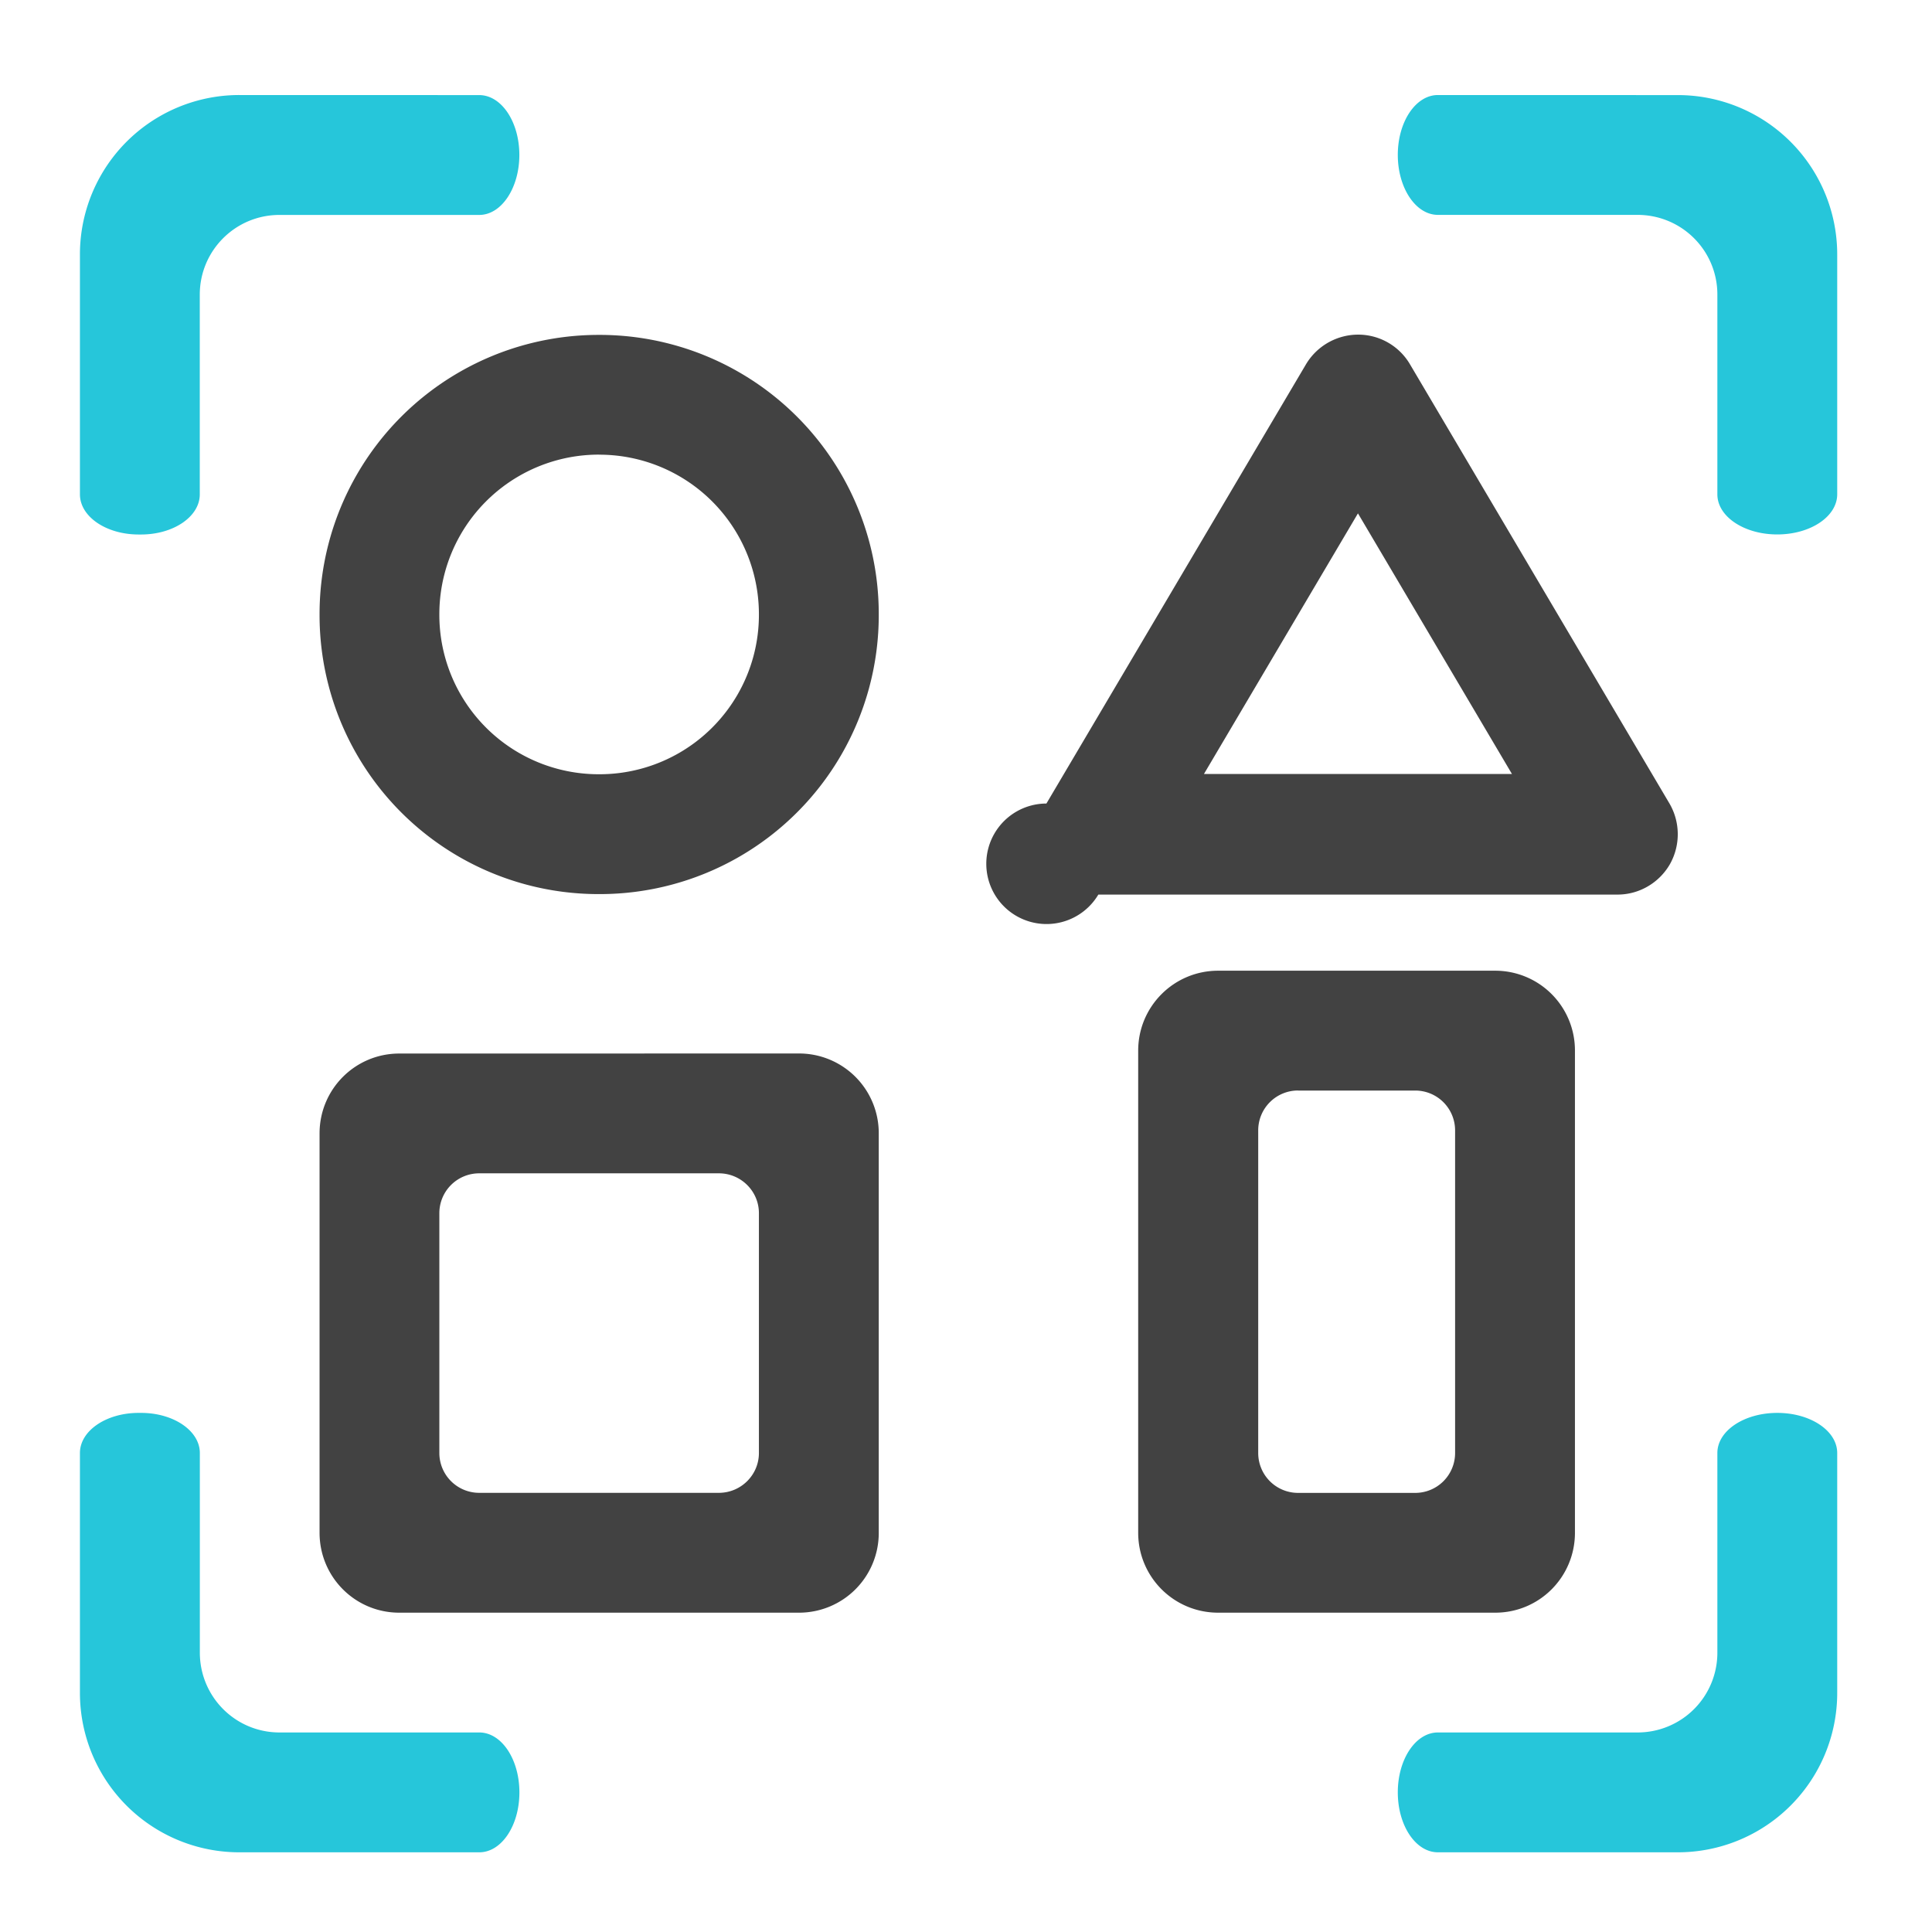 <svg xmlns="http://www.w3.org/2000/svg" width="32pt" height="32pt" viewBox="0 0 32 32"><path d="M3.969 1.574A2.639 2.639 0 0 0 1.324 4.22v3.968c0 .368.434.665.973.665h.039c.539 0 .973-.297.973-.665V4.88c0-.73.59-1.32 1.32-1.32h3.309c.367 0 .664-.446.664-.993 0-.55-.297-.992-.665-.992zm19.847 0c-.367 0-.664.442-.664.992 0 .547.297.993.664.993h3.305c.734 0 1.324.59 1.324 1.32v3.309c0 .367.442.664.992.664.551 0 .993-.297.993-.665V4.22a2.639 2.639 0 0 0-2.645-2.645zM2.296 23.402c-.538 0-.972.297-.972.664v3.97A2.639 2.639 0 0 0 3.97 30.68h3.969c.367 0 .664-.442.664-.992 0-.551-.297-.993-.665-.993H4.63c-.73 0-1.32-.59-1.32-1.324v-3.305c0-.367-.434-.664-.973-.664zm27.142 0c-.551 0-.993.297-.993.664v3.305a1.32 1.32 0 0 1-1.324 1.324h-3.305c-.367 0-.664.442-.664.992 0 .551.297.993.664.993h3.97a2.639 2.639 0 0 0 2.644-2.645v-3.969c0-.367-.442-.664-.992-.664zm0 0" fill="#26c6da" fill-opacity=".997"/><path d="M9.922 5.547a4.622 4.622 0 0 0-4.629 4.633 4.619 4.619 0 0 0 4.629 4.629 4.62 4.62 0 0 0 4.633-4.63 4.623 4.623 0 0 0-4.633-4.632zm0 1.984a2.643 2.643 0 0 1 2.648 2.649 2.64 2.64 0 0 1-2.648 2.644 2.639 2.639 0 0 1-2.645-2.644A2.642 2.642 0 0 1 9.922 7.53zm0 0M22.527 5.543a1.008 1.008 0 0 0-.894.488l-4.301 7.278a.998.998 0 1 0 .86 1.508h8.601c.355 0 .687-.192.867-.505a1.012 1.012 0 0 0-.008-1.003l-4.3-7.278a.995.995 0 0 0-.825-.488zm-.035 2.96l2.551 4.317h-5.102zm0 0M6.613 17.45c-.73 0-1.32.59-1.32 1.323v6.614c0 .734.59 1.324 1.32 1.324h6.617a1.32 1.32 0 0 0 1.325-1.324v-6.614a1.32 1.32 0 0 0-1.325-1.324zm1.324 1.984h3.97c.366 0 .663.296.663.66v3.972c0 .364-.297.66-.664.66H7.937a.66.66 0 0 1-.66-.66v-3.972a.66.66 0 0 1 .66-.66zm0 0M20.176 16.078c-.73 0-1.324.59-1.324 1.324v7.985c0 .734.593 1.324 1.324 1.324h4.59c.73 0 1.32-.59 1.32-1.324v-7.985a1.32 1.32 0 0 0-1.32-1.324zm1.324 1.985h1.941a.66.66 0 0 1 .66.664v5.34a.66.66 0 0 1-.66.66H21.5a.66.66 0 0 1-.66-.66v-5.34a.66.66 0 0 1 .66-.665zm0 0" fill="#424242"/></svg>